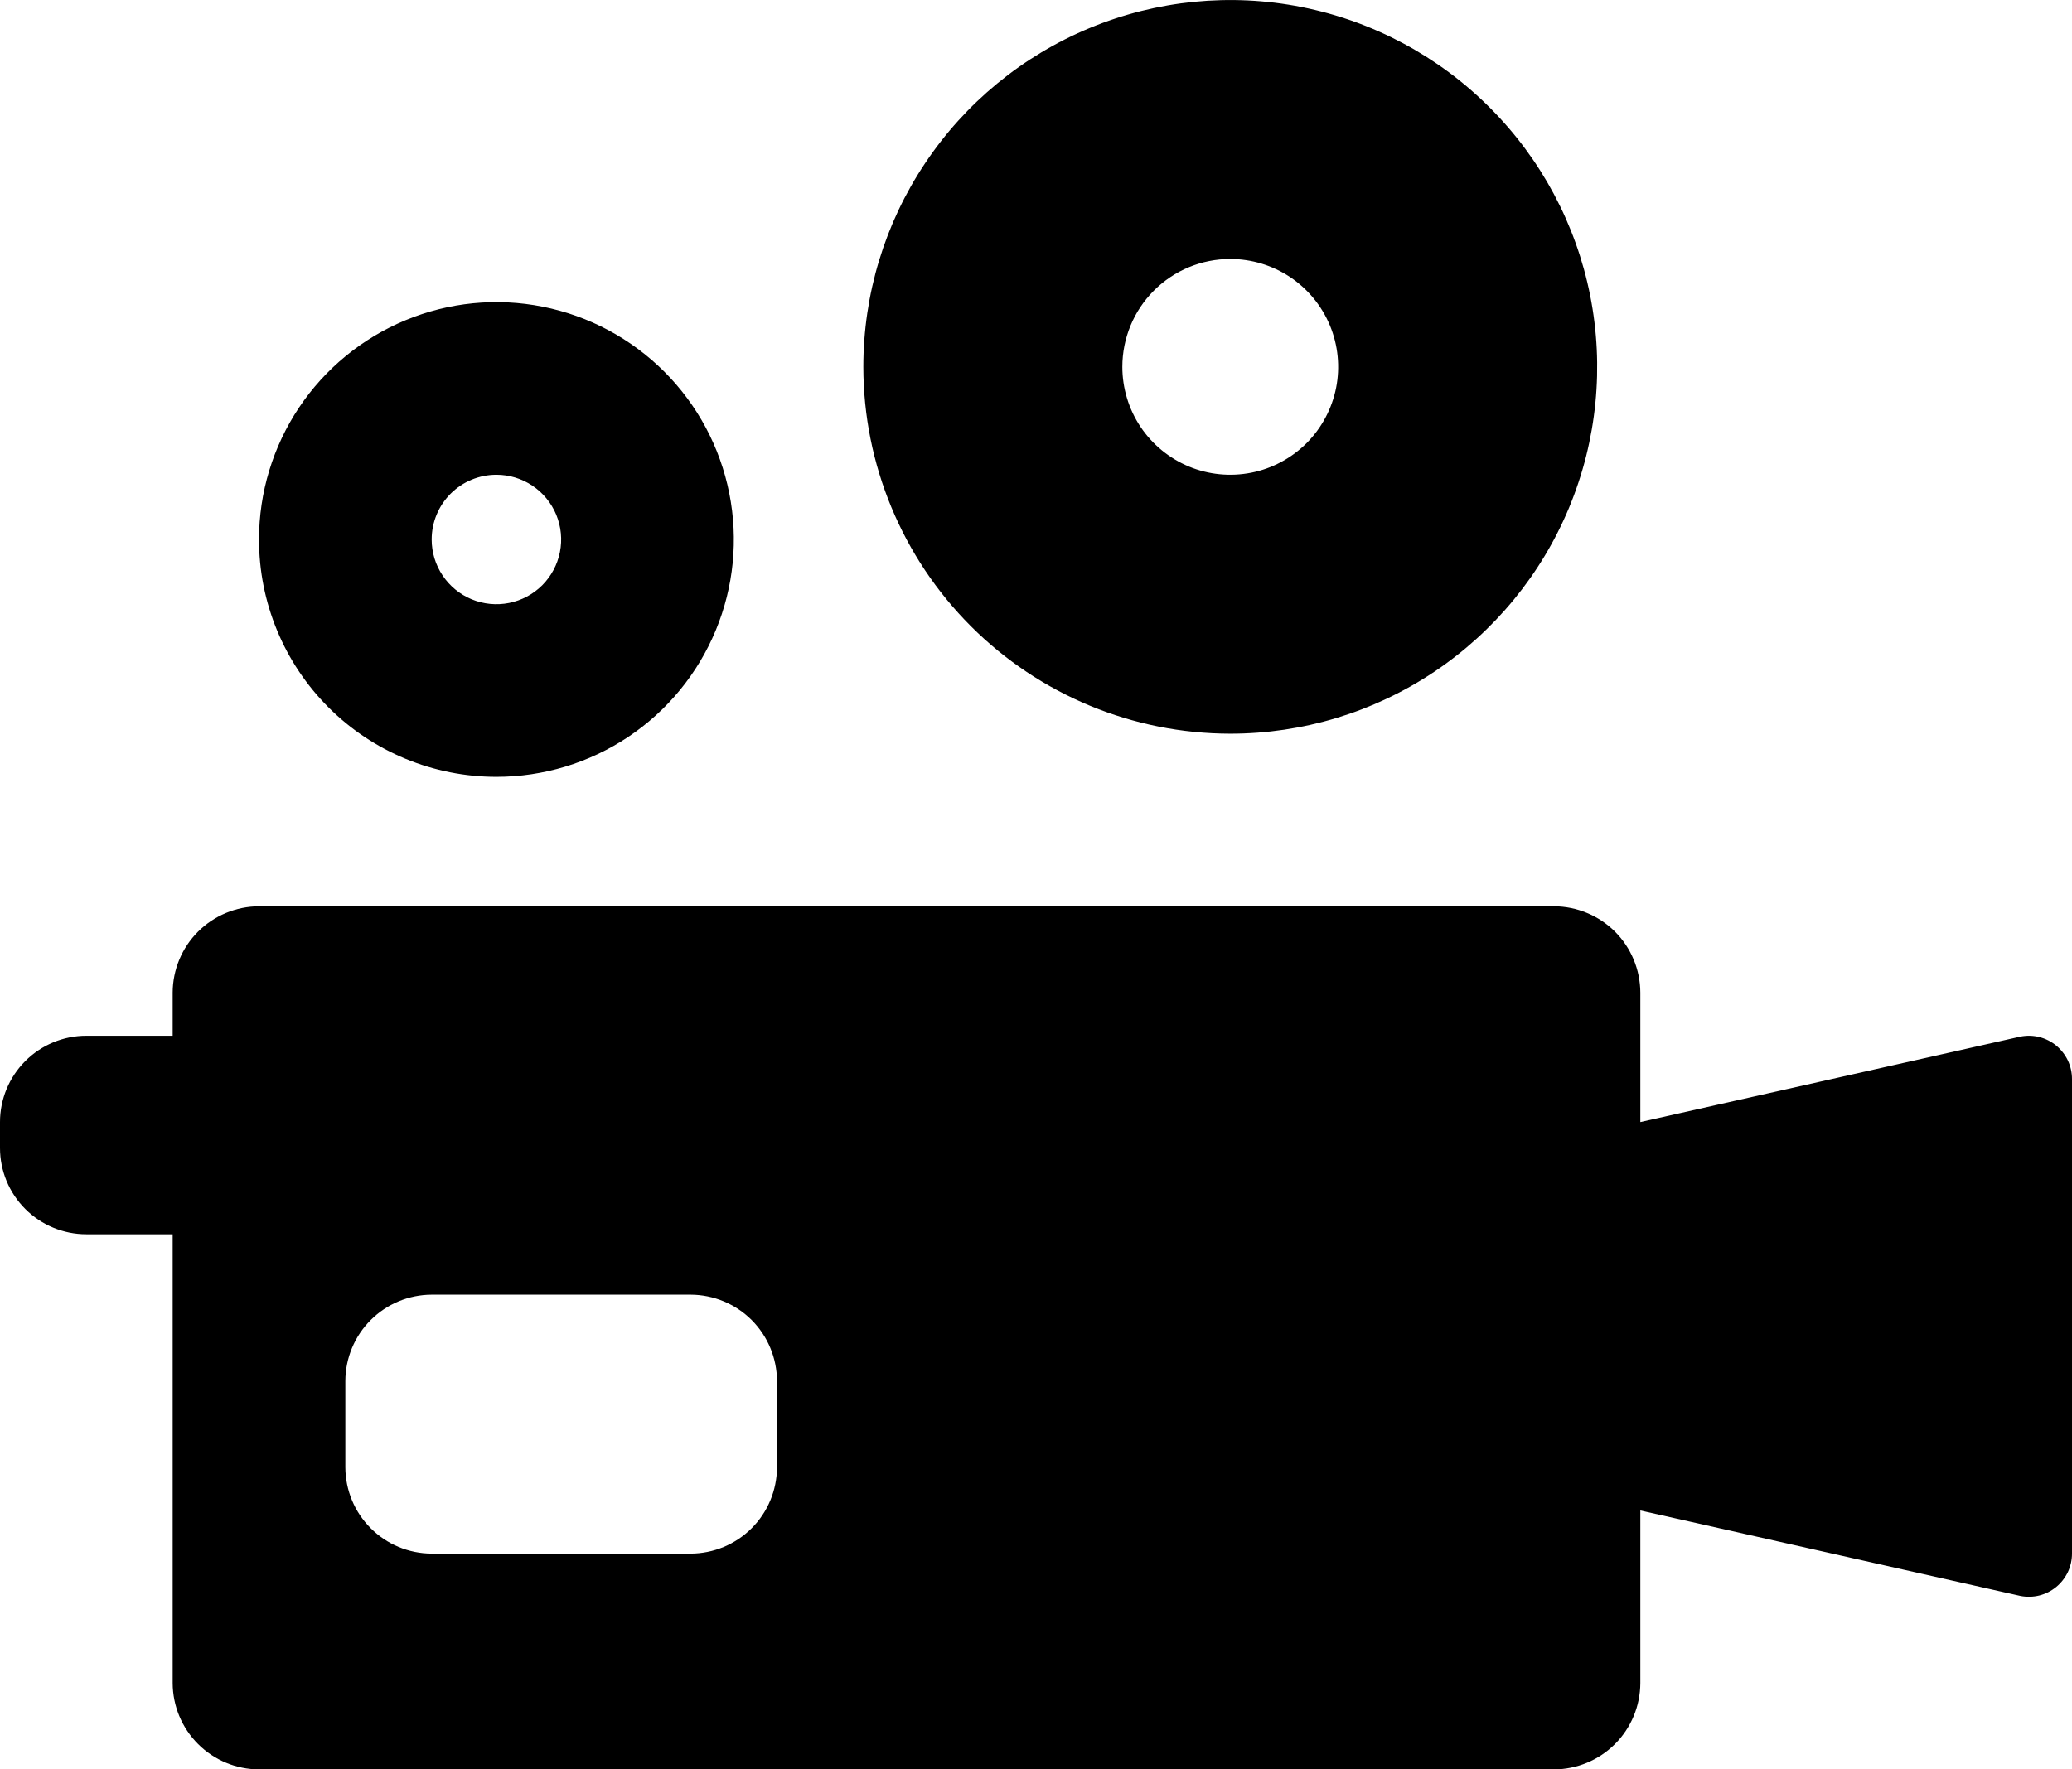 <svg width="48" height="41" viewBox="0 0 48 41" fill="none" xmlns="http://www.w3.org/2000/svg">
<g clip-path="url(#clip0_6013_51801)">
<path d="M11.5 18.001C12.588 18.001 13.651 17.678 14.556 17.074C15.46 16.47 16.165 15.611 16.581 14.606C16.998 13.601 17.107 12.495 16.894 11.428C16.682 10.361 16.158 9.381 15.389 8.612C14.62 7.843 13.64 7.319 12.573 7.107C11.506 6.894 10.4 7.003 9.395 7.42C8.39 7.836 7.531 8.541 6.927 9.445C6.323 10.35 6 11.413 6 12.501C6 13.223 6.142 13.939 6.418 14.606C6.694 15.274 7.099 15.88 7.61 16.391C8.121 16.902 8.727 17.307 9.395 17.583C10.062 17.859 10.778 18.001 11.5 18.001ZM11.5 11.001C11.797 11.001 12.087 11.089 12.333 11.254C12.58 11.419 12.772 11.653 12.886 11.927C12.999 12.201 13.029 12.503 12.971 12.794C12.913 13.085 12.77 13.352 12.561 13.562C12.351 13.771 12.084 13.914 11.793 13.972C11.502 14.03 11.2 14 10.926 13.887C10.652 13.773 10.418 13.581 10.253 13.334C10.088 13.088 10 12.798 10 12.501C10 12.103 10.158 11.722 10.439 11.44C10.721 11.159 11.102 11.001 11.5 11.001ZM28.5 17.001C30.181 17.001 31.825 16.503 33.222 15.569C34.62 14.634 35.71 13.307 36.353 11.754C36.996 10.201 37.165 8.492 36.837 6.843C36.509 5.194 35.699 3.679 34.51 2.491C33.322 1.302 31.807 0.492 30.158 0.164C28.509 -0.164 26.8 0.005 25.247 0.648C23.694 1.291 22.366 2.381 21.433 3.779C20.498 5.176 20 6.82 20 8.501C20.002 10.755 20.898 12.916 22.491 14.51C24.085 16.103 26.246 16.999 28.5 17.001ZM28.5 6.001C28.994 6.001 29.478 6.148 29.889 6.422C30.3 6.697 30.62 7.087 30.81 7.544C30.999 8.001 31.048 8.504 30.952 8.989C30.855 9.474 30.617 9.919 30.268 10.269C29.918 10.618 29.473 10.857 28.988 10.953C28.503 11.049 28 11 27.543 10.811C27.087 10.621 26.696 10.301 26.421 9.89C26.147 9.479 26 8.995 26 8.501C26 7.838 26.263 7.202 26.732 6.733C27.201 6.264 27.837 6.001 28.5 6.001ZM46.804 24.021L38 26.001V23.001C37.998 22.471 37.787 21.963 37.413 21.588C37.038 21.214 36.53 21.003 36 21.001H6C5.47 21.003 4.962 21.214 4.588 21.588C4.213 21.963 4.002 22.471 4 23.001V24.001H2C1.47 24.001 0.961 24.212 0.586 24.587C0.211 24.962 0 25.471 0 26.001L0 26.601C0 27.131 0.211 27.64 0.586 28.015C0.961 28.39 1.47 28.601 2 28.601H4V39.001C4.002 39.531 4.213 40.039 4.588 40.413C4.962 40.788 5.47 40.999 6 41.001H36C36.53 40.999 37.038 40.788 37.413 40.413C37.787 40.039 37.998 39.531 38 39.001V35.001L46.804 36.981C46.949 37.01 47.099 37.006 47.242 36.971C47.386 36.935 47.519 36.868 47.634 36.774C47.748 36.68 47.84 36.562 47.904 36.429C47.967 36.295 48 36.149 48 36.001V25.001C48 24.853 47.967 24.707 47.904 24.573C47.84 24.44 47.748 24.322 47.634 24.228C47.519 24.134 47.386 24.067 47.242 24.031C47.099 23.995 46.949 23.992 46.804 24.021ZM18 34.001C17.998 34.531 17.787 35.039 17.413 35.413C17.038 35.788 16.53 35.999 16 36.001H10C9.47 35.999 8.962 35.788 8.588 35.413C8.213 35.039 8.002 34.531 8 34.001V32.001C8.002 31.471 8.213 30.963 8.588 30.588C8.962 30.214 9.47 30.003 10 30.001H16C16.53 30.003 17.038 30.214 17.413 30.588C17.787 30.963 17.998 31.471 18 32.001V34.001Z" fill="black"/>
</g>
<defs>
<clipPath id="clip0_6013_51801">
<rect width="48" height="41" fill="white" transform="translate(0 0.001)"/>
</clipPath>
</defs>
</svg>
